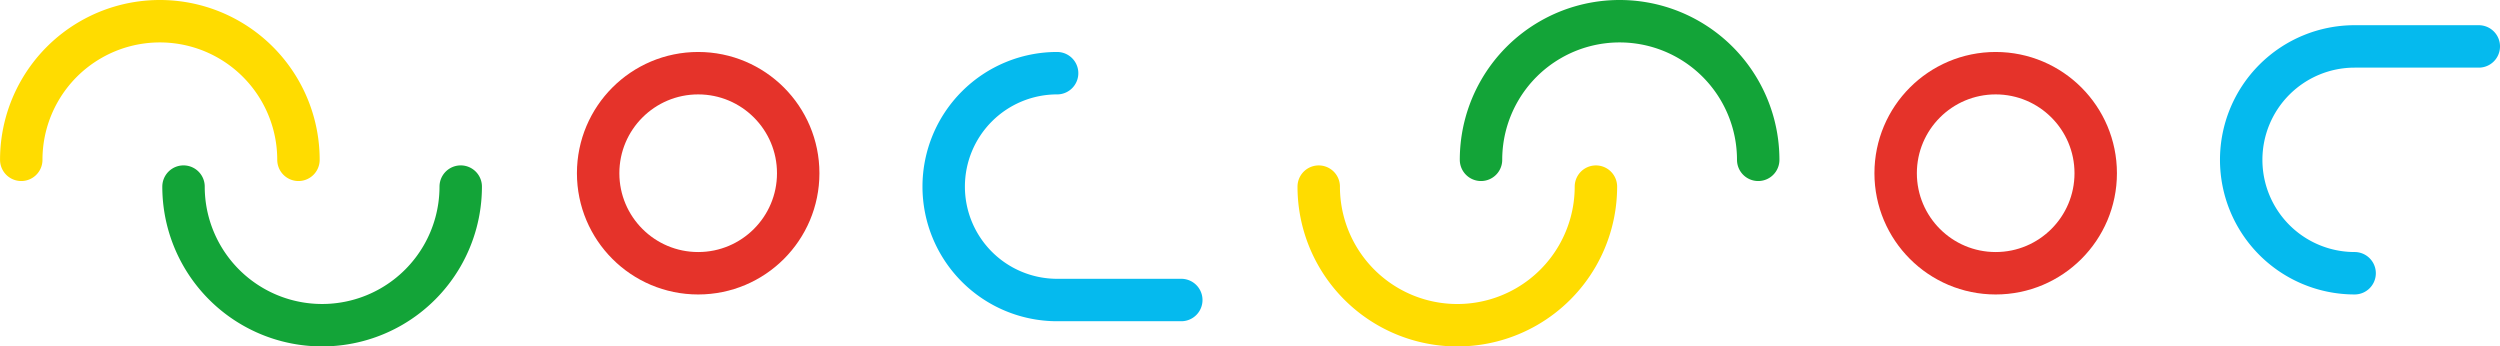 <svg xmlns="http://www.w3.org/2000/svg" width="176.768" height="24.496" viewBox="0 0 176.768 24.496">
  <g id="Group_81" data-name="Group 81" transform="translate(2598.348 -293.468) rotate(90)">
    <path id="Path_1104" data-name="Path 1104" d="M438.038,913.152a8.019,8.019,0,0,1-8.019,8.019h0A8.019,8.019,0,0,1,422,913.152v-8.78" transform="translate(-125.25 1518.708)" fill="none" stroke="#05baee" stroke-linecap="round" stroke-linejoin="round" stroke-width="3"/>
    <path id="Path_1109" data-name="Path 1109" d="M422,913.152a8.019,8.019,0,0,0,8.019,8.019h0a8.019,8.019,0,0,0,8.019-8.019v-8.78" transform="translate(-123.357 1610.451)" fill="none" stroke="#05baee" stroke-linecap="round" stroke-linejoin="round" stroke-width="3"/>
    <path id="Path_1105" data-name="Path 1105" d="M9.8,19.6A9.8,9.8,0,0,1,9.8,0" transform="translate(316.464 2505.105) rotate(180)" fill="none" stroke="#ffdc00" stroke-linecap="round" stroke-linejoin="round" stroke-width="3"/>
    <path id="Path_1107" data-name="Path 1107" d="M9.8,0a9.8,9.8,0,0,0,0,19.6" transform="translate(294.968 2577.245)" fill="none" stroke="#ffdc00" stroke-linecap="round" stroke-linejoin="round" stroke-width="3"/>
    <path id="Path_1106" data-name="Path 1106" d="M313.8,756.6a9.8,9.8,0,1,1,0-19.6" transform="translate(-9.032 1737.03)" fill="none" stroke="#13a438" stroke-linecap="round" stroke-linejoin="round" stroke-width="3"/>
    <path id="Path_1108" data-name="Path 1108" d="M304,756.6a9.8,9.8,0,1,0,0-19.6" transform="translate(2.662 1828.772)" fill="none" stroke="#13a438" stroke-linecap="round" stroke-linejoin="round" stroke-width="3"/>
    <circle id="Ellipse_10" data-name="Ellipse 10" cx="7.073" cy="7.073" r="7.073" transform="translate(312.789 2464.312) rotate(180)" fill="none" stroke="#e5332a" stroke-linecap="round" stroke-linejoin="round" stroke-width="3"/>
    <circle id="Ellipse_11" data-name="Ellipse 11" cx="7.073" cy="7.073" r="7.073" transform="translate(298.643 2541.909)" fill="none" stroke="#e5332a" stroke-linecap="round" stroke-linejoin="round" stroke-width="3"/>
  </g>
</svg>
